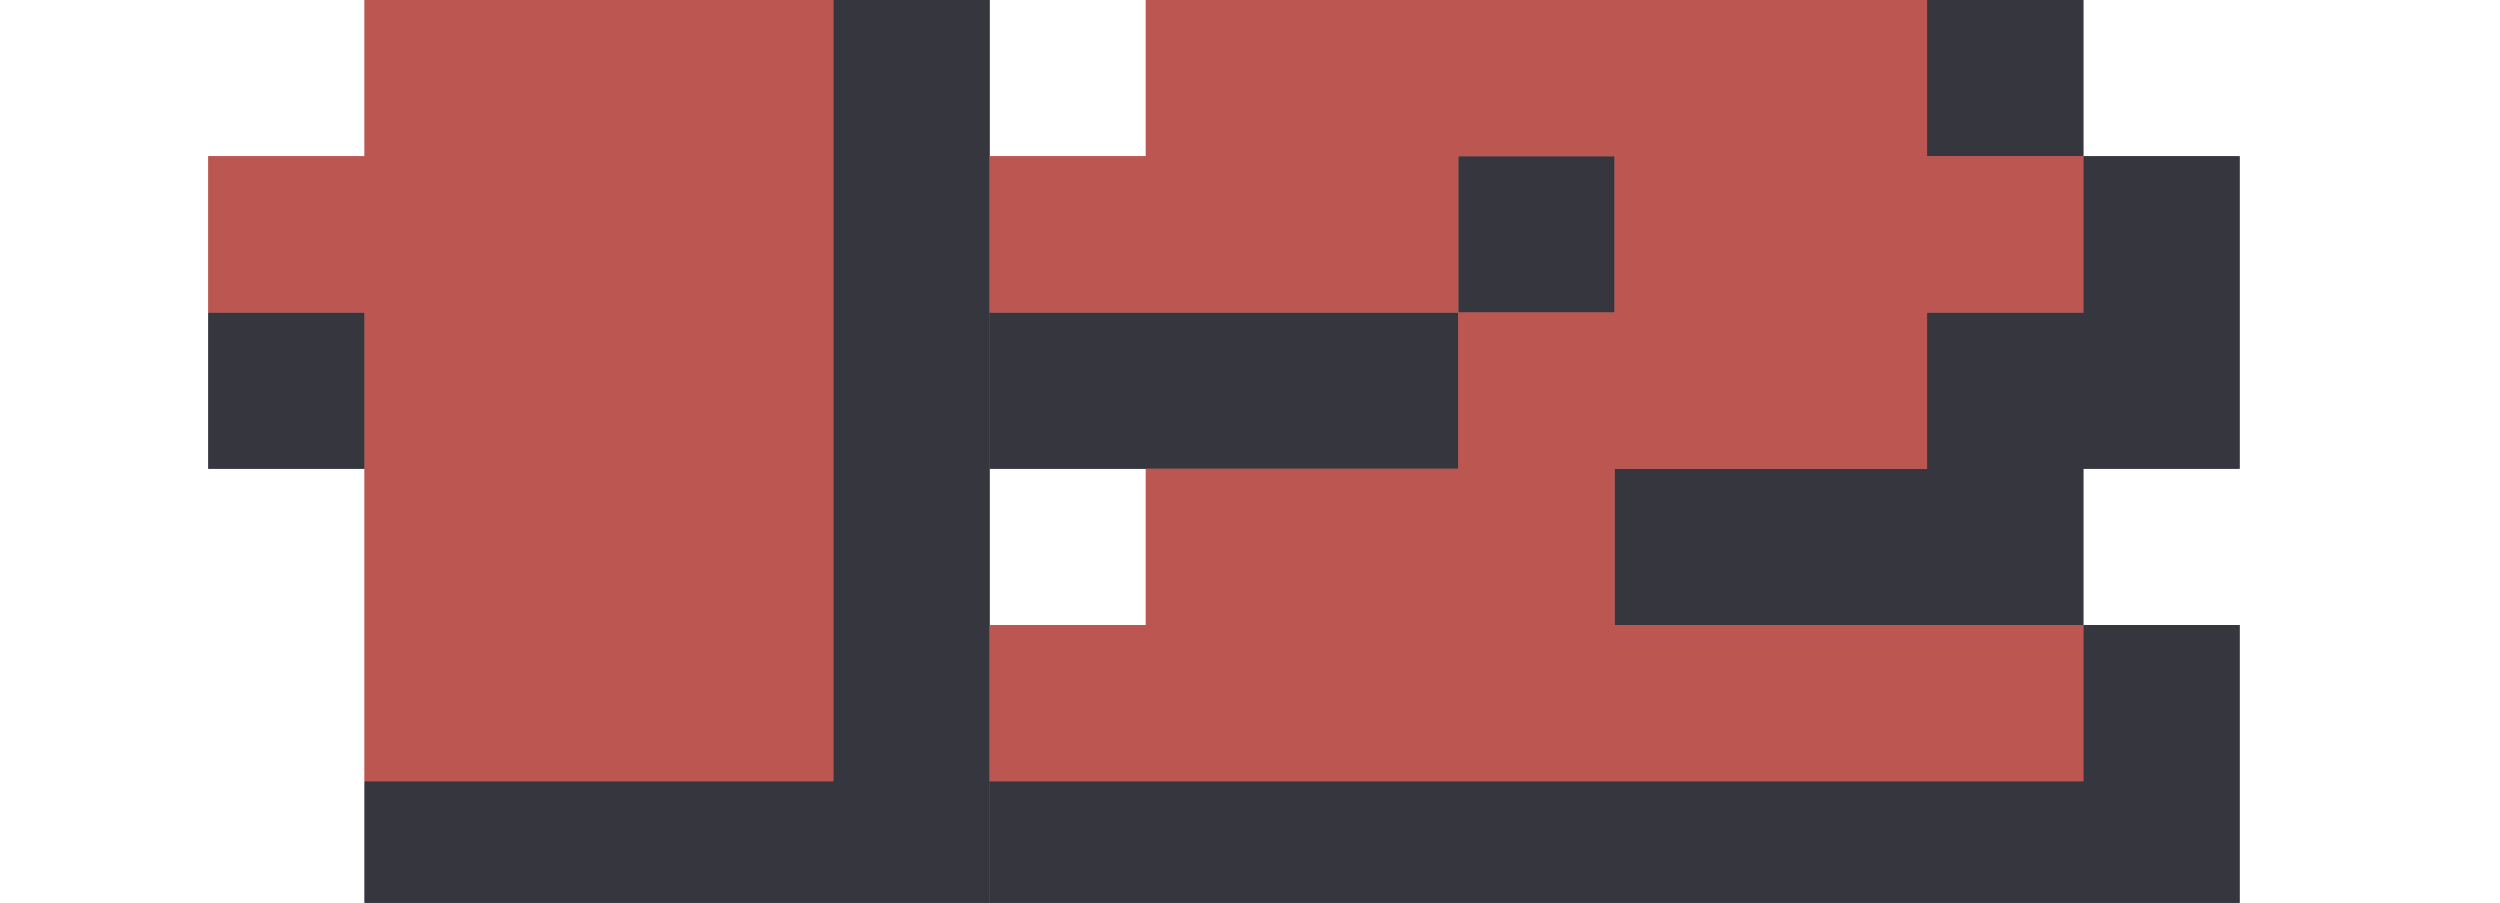 <svg width="36" height="13" viewBox="0 0 36 13" fill="none" xmlns="http://www.w3.org/2000/svg">
<g clip-path="url(#clip0_23_995)">
<path d="M14.25 13.5H5.25V11.25H12V0H14.25V13.5ZM3 6.75V4.5H5.25V6.75H3Z" fill="#36363F"/>
<path d="M30 9H23.25V6.75H27.75V4.5H30V2.25H27.75V0H30V2.25H32.25V6.75H30V9H32.25V13.5H14.25V11.25H30V9ZM14.25 4.5H21V6.75H14.25V4.5ZM21 4.5V2.25H23.25V4.5H21Z" fill="#36363F"/>
<path d="M12 11.25H5.25V4.5H3V2.25H5.25V0H12V11.25Z" fill="#BC5651"/>
<path d="M23.25 9H30V11.25H14.25V9H16.5V6.75H21V4.5H14.25V2.25H16.5V0H27.75V2.25H30V4.5H27.75V6.75H23.25V9ZM23.25 4.5V2.25H21V4.5H23.25Z" fill="#BC5651"/>
<path d="M14.25 13.5H5.25V11.25H12V0H14.25V13.5ZM3 6.75V4.5H5.25V6.75H3Z" fill="#36363F"/>
<path d="M30 9H23.25V6.75H27.75V4.5H30V2.25H27.75V0H30V2.25H32.25V6.75H30V9H32.25V13.5H14.25V11.25H30V9ZM14.25 4.5H21V6.75H14.25V4.5ZM21 4.5V2.25H23.25V4.5H21Z" fill="#36363F"/>
<path d="M12 11.25H5.25V4.5H3V2.25H5.25V0H12V11.25Z" fill="#BC5651"/>
<path d="M23.25 9H30V11.25H14.25V9H16.5V6.75H21V4.5H14.25V2.25H16.5V0H27.75V2.25H30V4.5H27.75V6.75H23.25V9ZM23.25 4.5V2.25H21V4.5H23.25Z" fill="#BC5651"/>
</g>
<defs>
<clipPath id="clip0_23_995">
<rect width="36" height="13" fill="white"/>
</clipPath>
</defs>
</svg>
